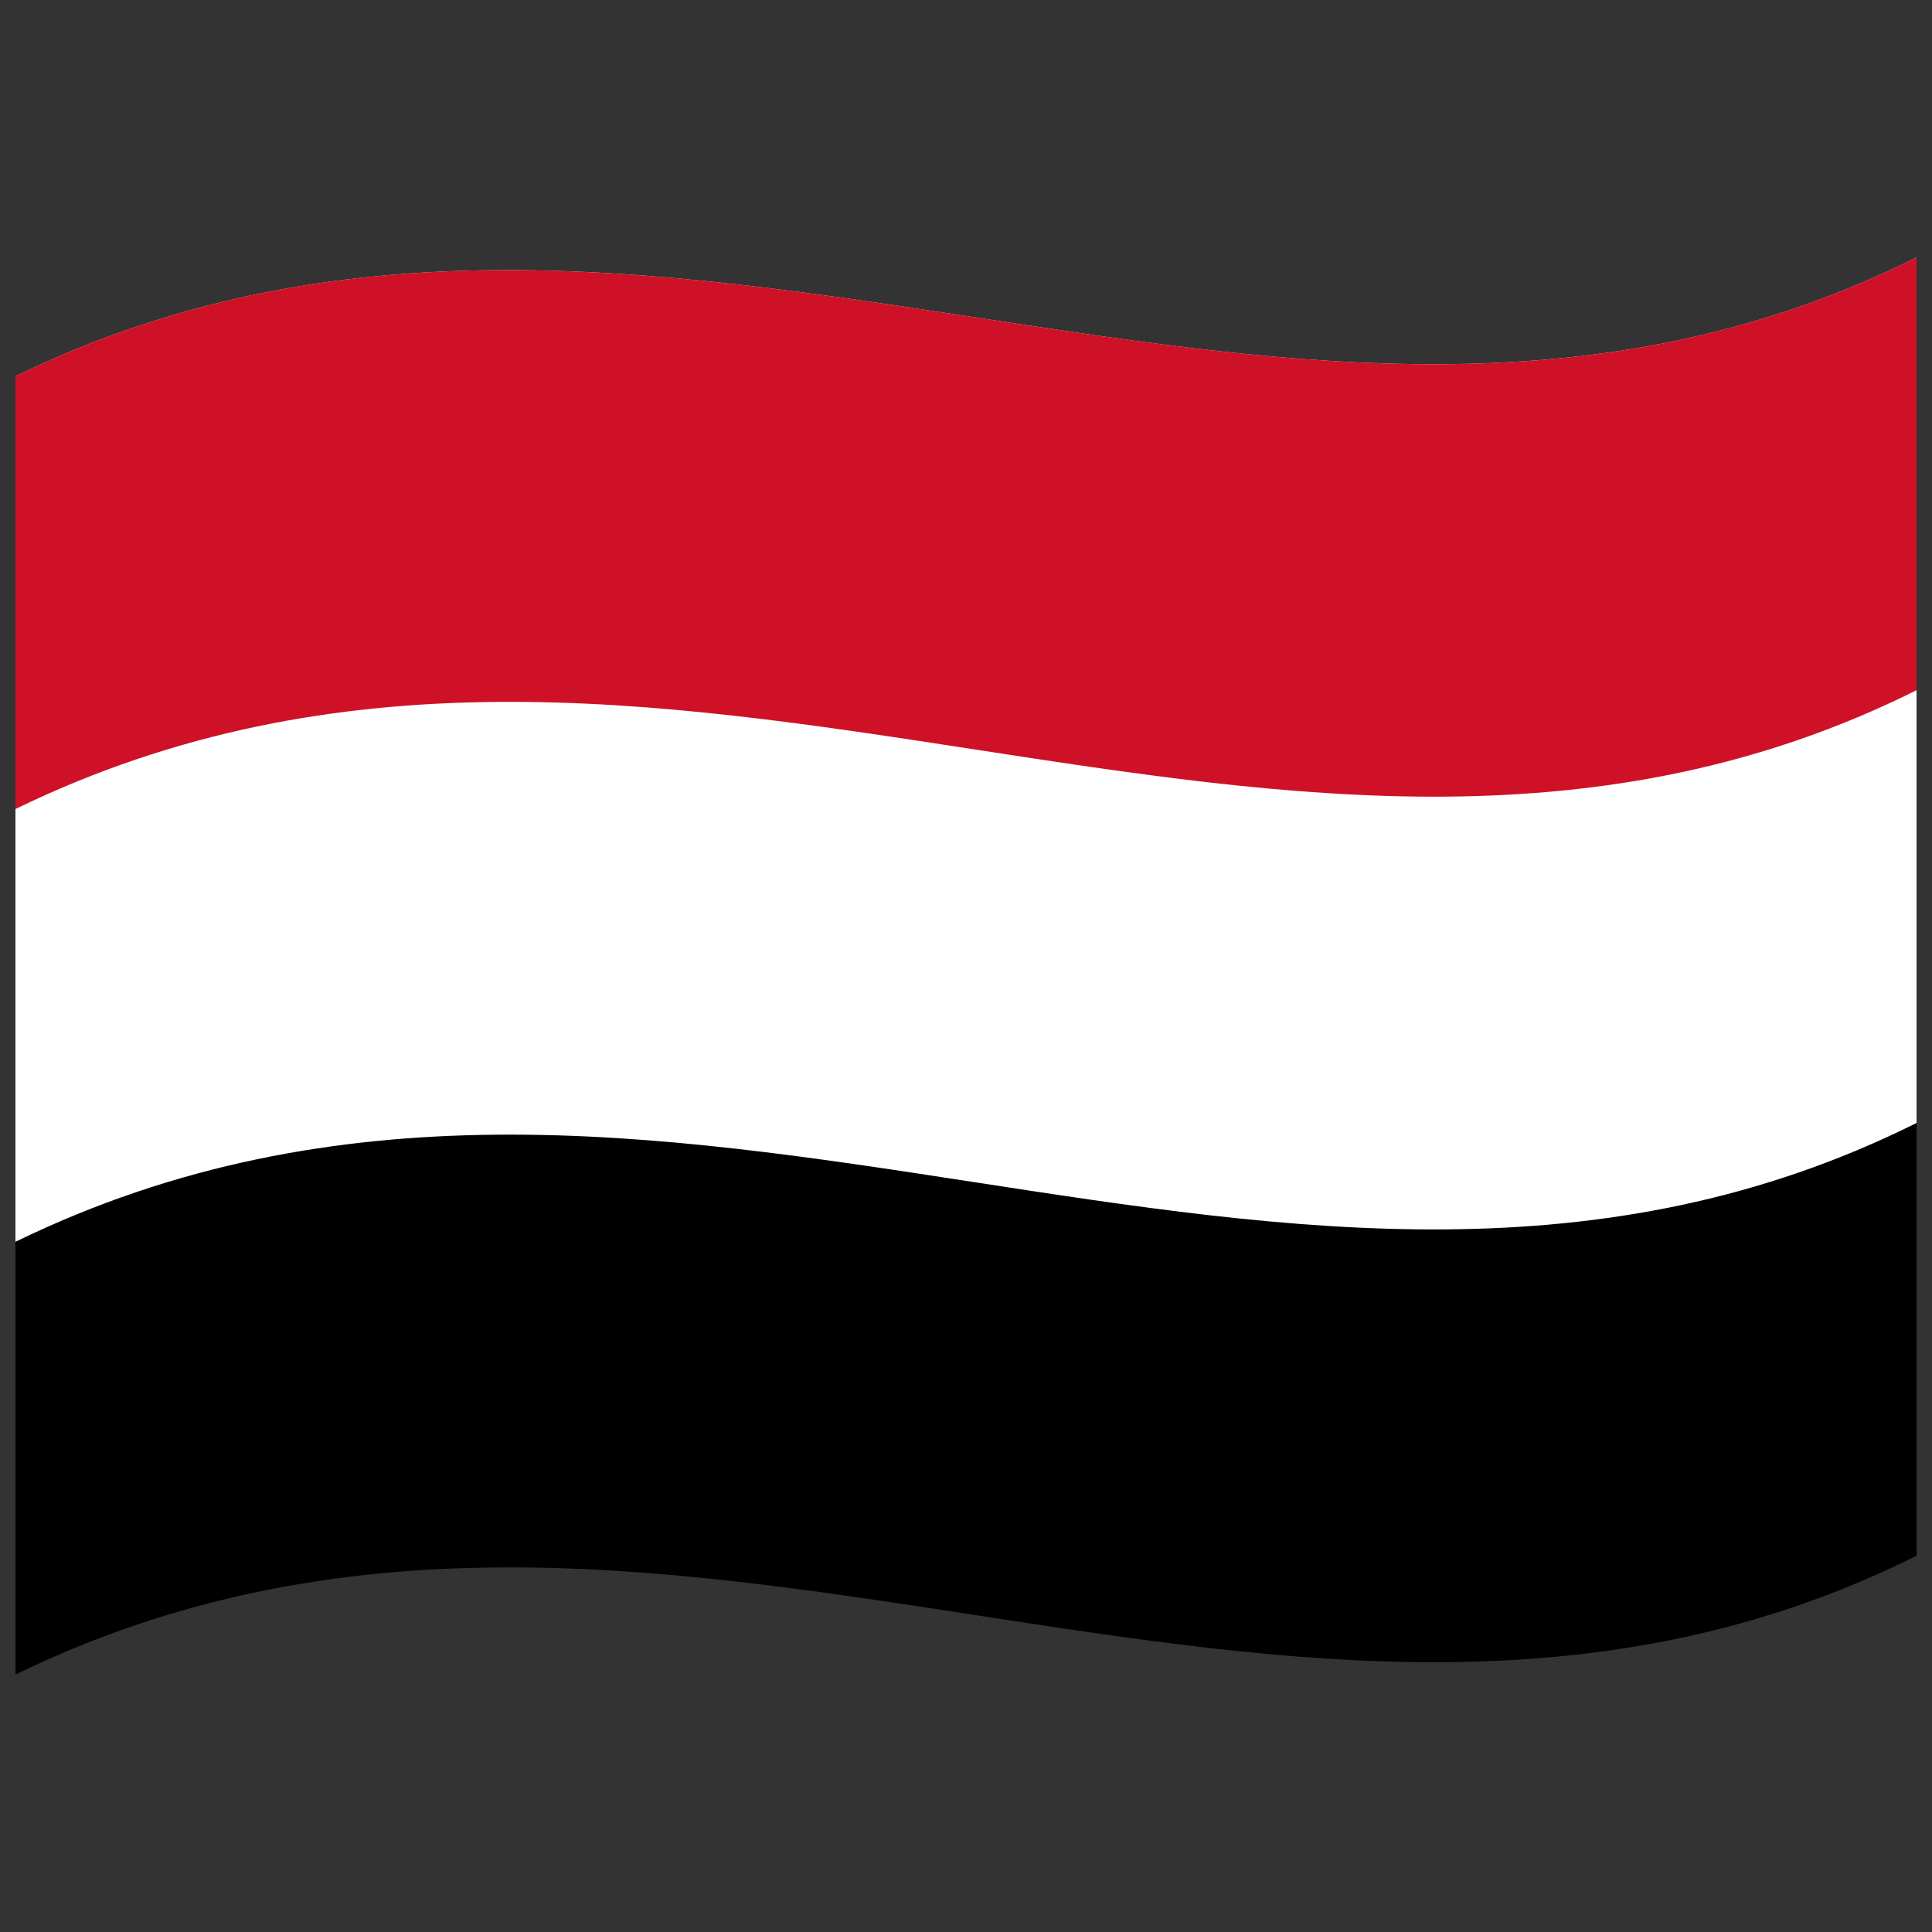 <svg xmlns="http://www.w3.org/2000/svg" viewBox="0 0 1000 1000">
  <rect x="0" y="0" width="1000" height="1000" fill="#333333" stroke="none"/>
  <defs/>
  <path d="M8,194.75 C181.84,110.1 354.93,141.8 530.24,168.13 C682.26,190.95 836.78,210.72 992,133.25 L992,805.25 C667.42,967.25 342.06,704.13 8,866.75 L8,194.75"/>
  <path fill="#FFF" d="M8,194.75 C181.84,110.1 354.93,141.8 530.24,168.13 C682.26,190.95 836.78,210.72 992,133.25 L992,581.25 C667.42,743.25 342.06,480.13 8,642.75 L8,194.75"/>
  <path fill="#CE1126" d="M8,194.75 C181.84,110.1 354.93,141.8 530.24,168.13 C682.26,190.95 836.78,210.72 992,133.25 L992,357.25 C667.42,519.25 342.06,256.13 8,418.75 L8,194.75"/>
</svg>
